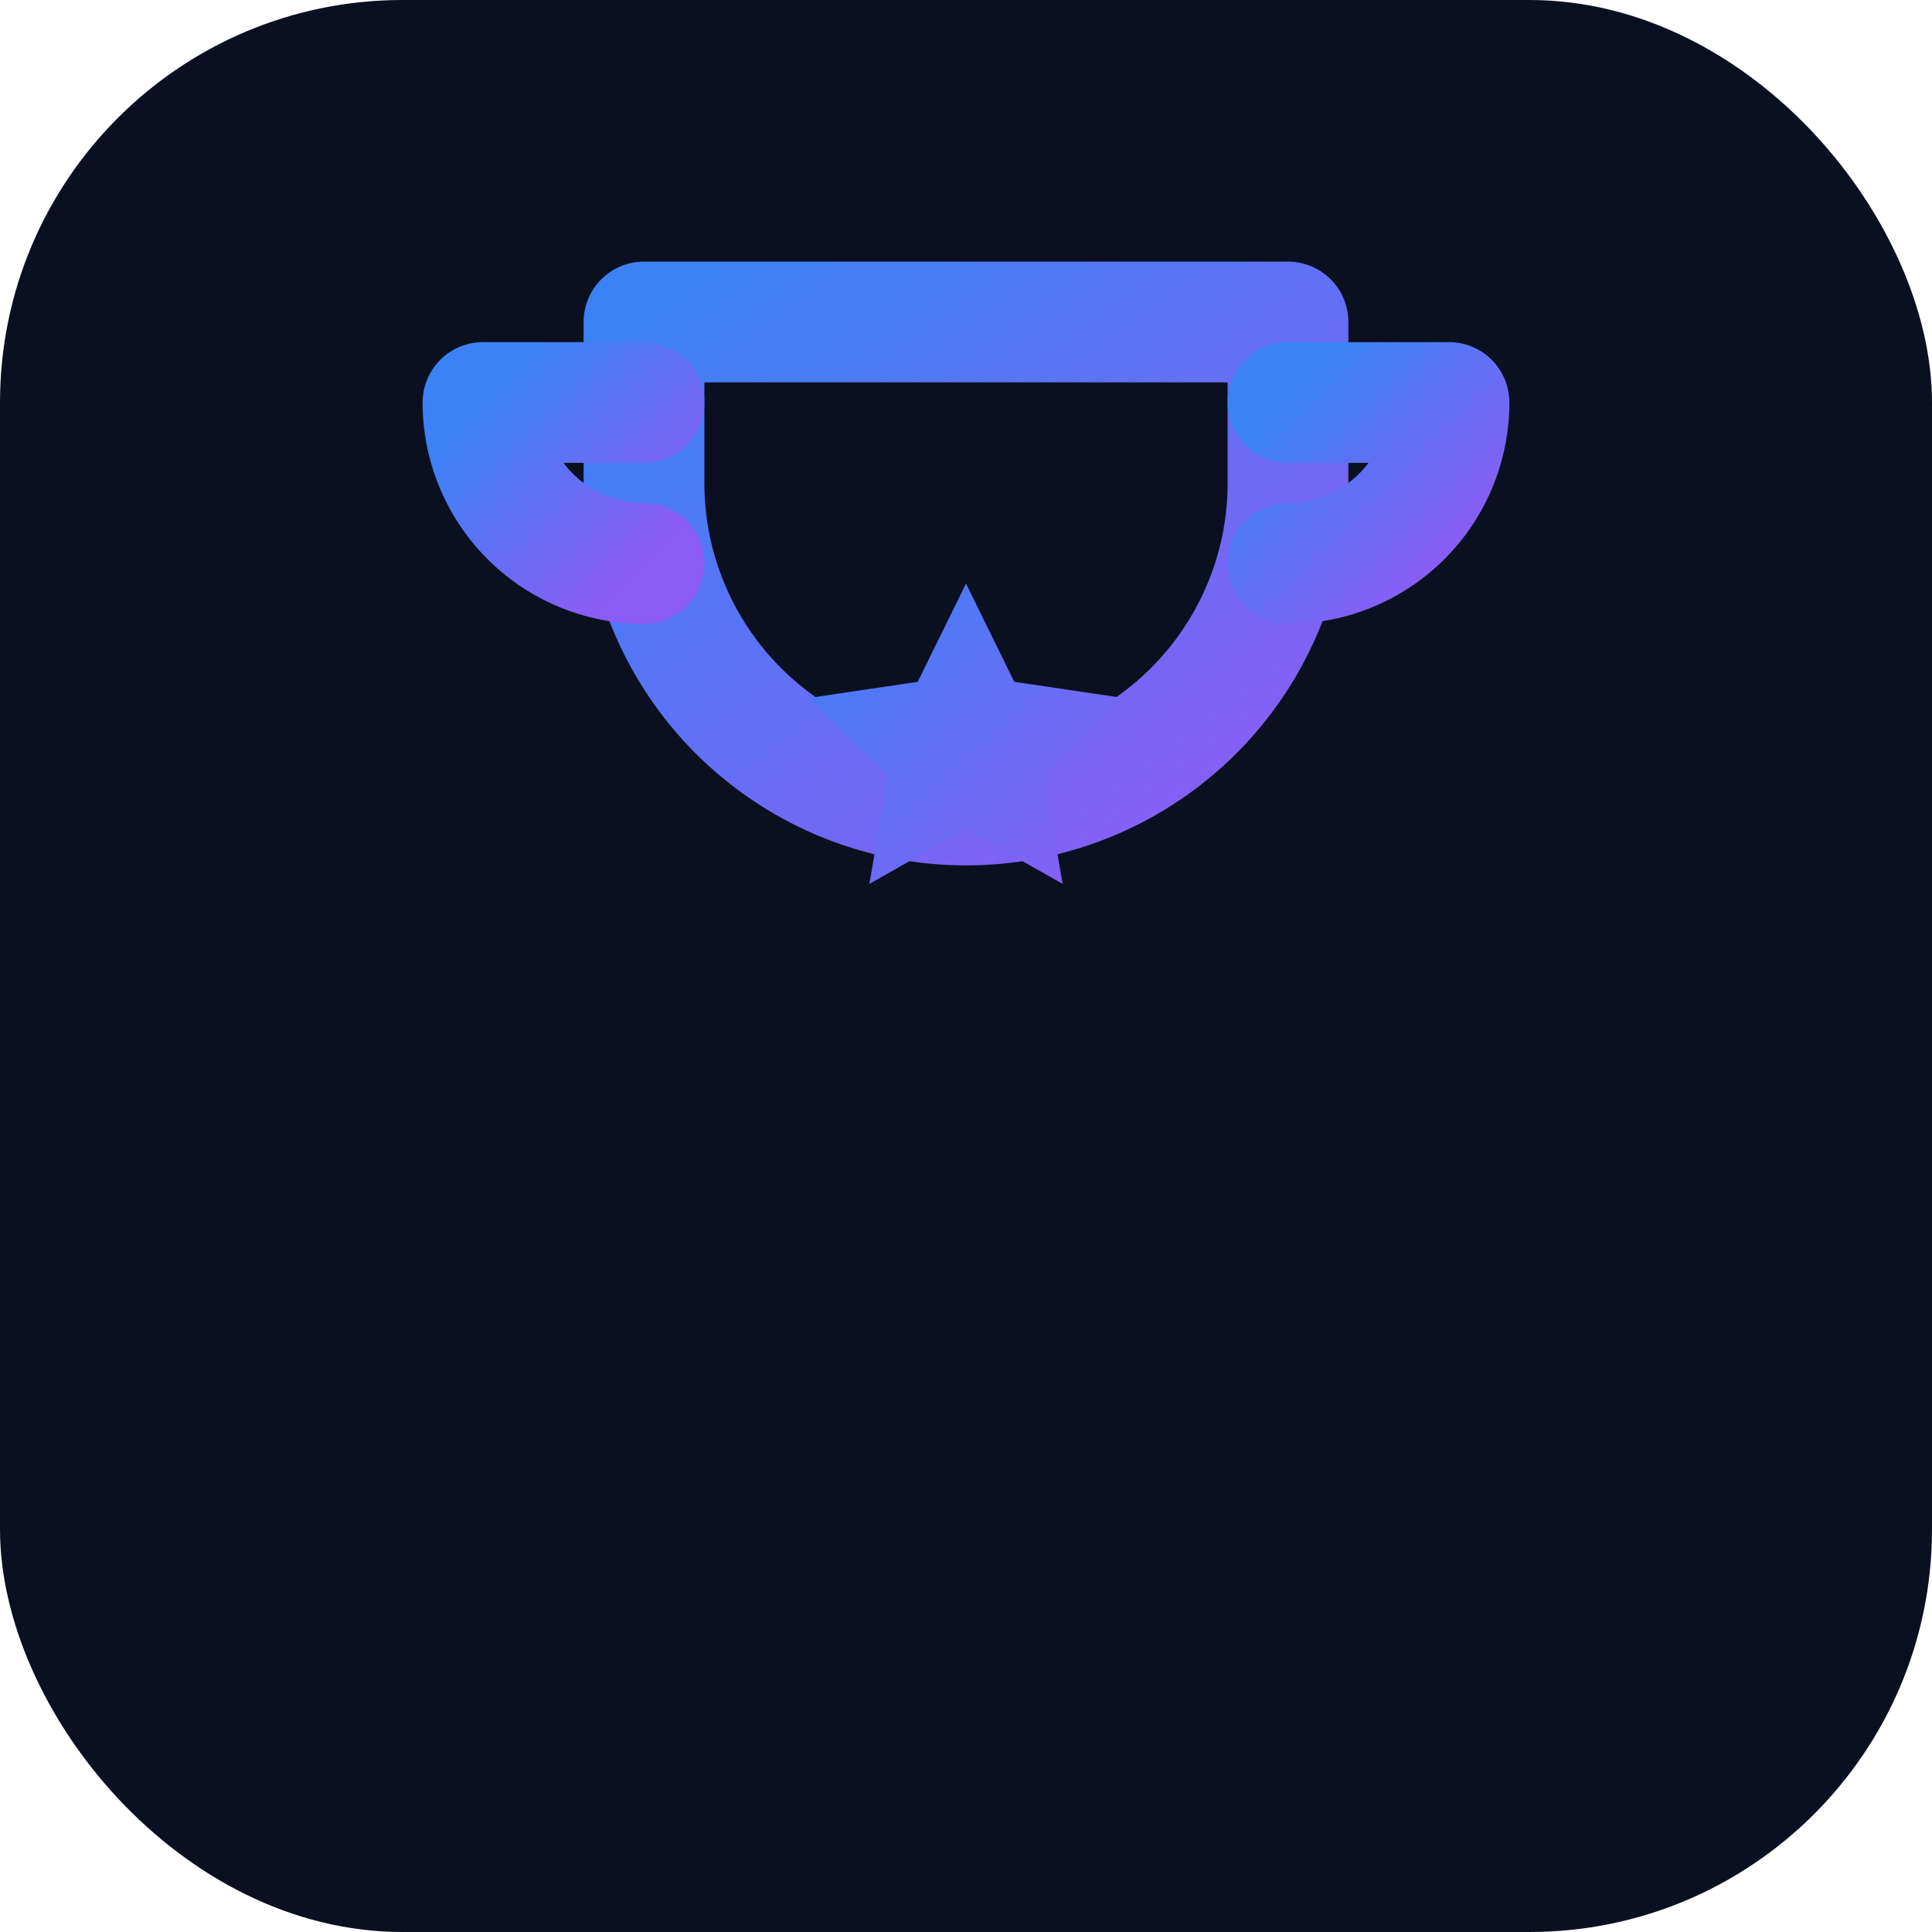 <?xml version="1.0" encoding="UTF-8"?>
<svg xmlns="http://www.w3.org/2000/svg" width="512" height="512" viewBox="0 0 24 24" fill="none">
  <defs>
    <linearGradient id="g" x1="0" y1="0" x2="1" y2="1">
      <stop offset="0%" stop-color="#3B82F6"/>
      <stop offset="100%" stop-color="#8B5CF6"/>
    </linearGradient>
  </defs>
  <rect x="0" y="0" width="24" height="24" rx="5" fill="#0B1020"/>
  <!-- Trophy cup -->
  <path d="M8 4h8v2a4 4 0 0 1-4 4h0a4 4 0 0 1-4-4V4z" stroke="url(#g)" stroke-width="1.5" fill="none" stroke-linecap="round" stroke-linejoin="round"/>
  <!-- Trophy handles -->
  <path d="M8 5H6a2 2 0 0 0 2 2" stroke="url(#g)" stroke-width="1.5" fill="none" stroke-linecap="round" stroke-linejoin="round"/>
  <path d="M16 5h2a2 2 0 0 1-2 2" stroke="url(#g)" stroke-width="1.5" fill="none" stroke-linecap="round" stroke-linejoin="round"/>
  <!-- Stem and base -->
  <path d="M12 10v3" stroke="url(#g)" stroke-width="1.5" stroke-linecap="round"/>
  <path d="M9 16h6" stroke="url(#g)" stroke-width="1.5" stroke-linecap="round"/>
  <path d="M8 18h8" stroke="url(#g)" stroke-width="1.5" stroke-linecap="round"/>
  <!-- Star accent -->
  <path d="M12 7.25l.6 1.22 1.35.2-0.98.96.23 1.35L12 10.3l-1.2.68.23-1.35-.98-.96 1.35-.2L12 7.25z" fill="url(#g)"/>
</svg>

